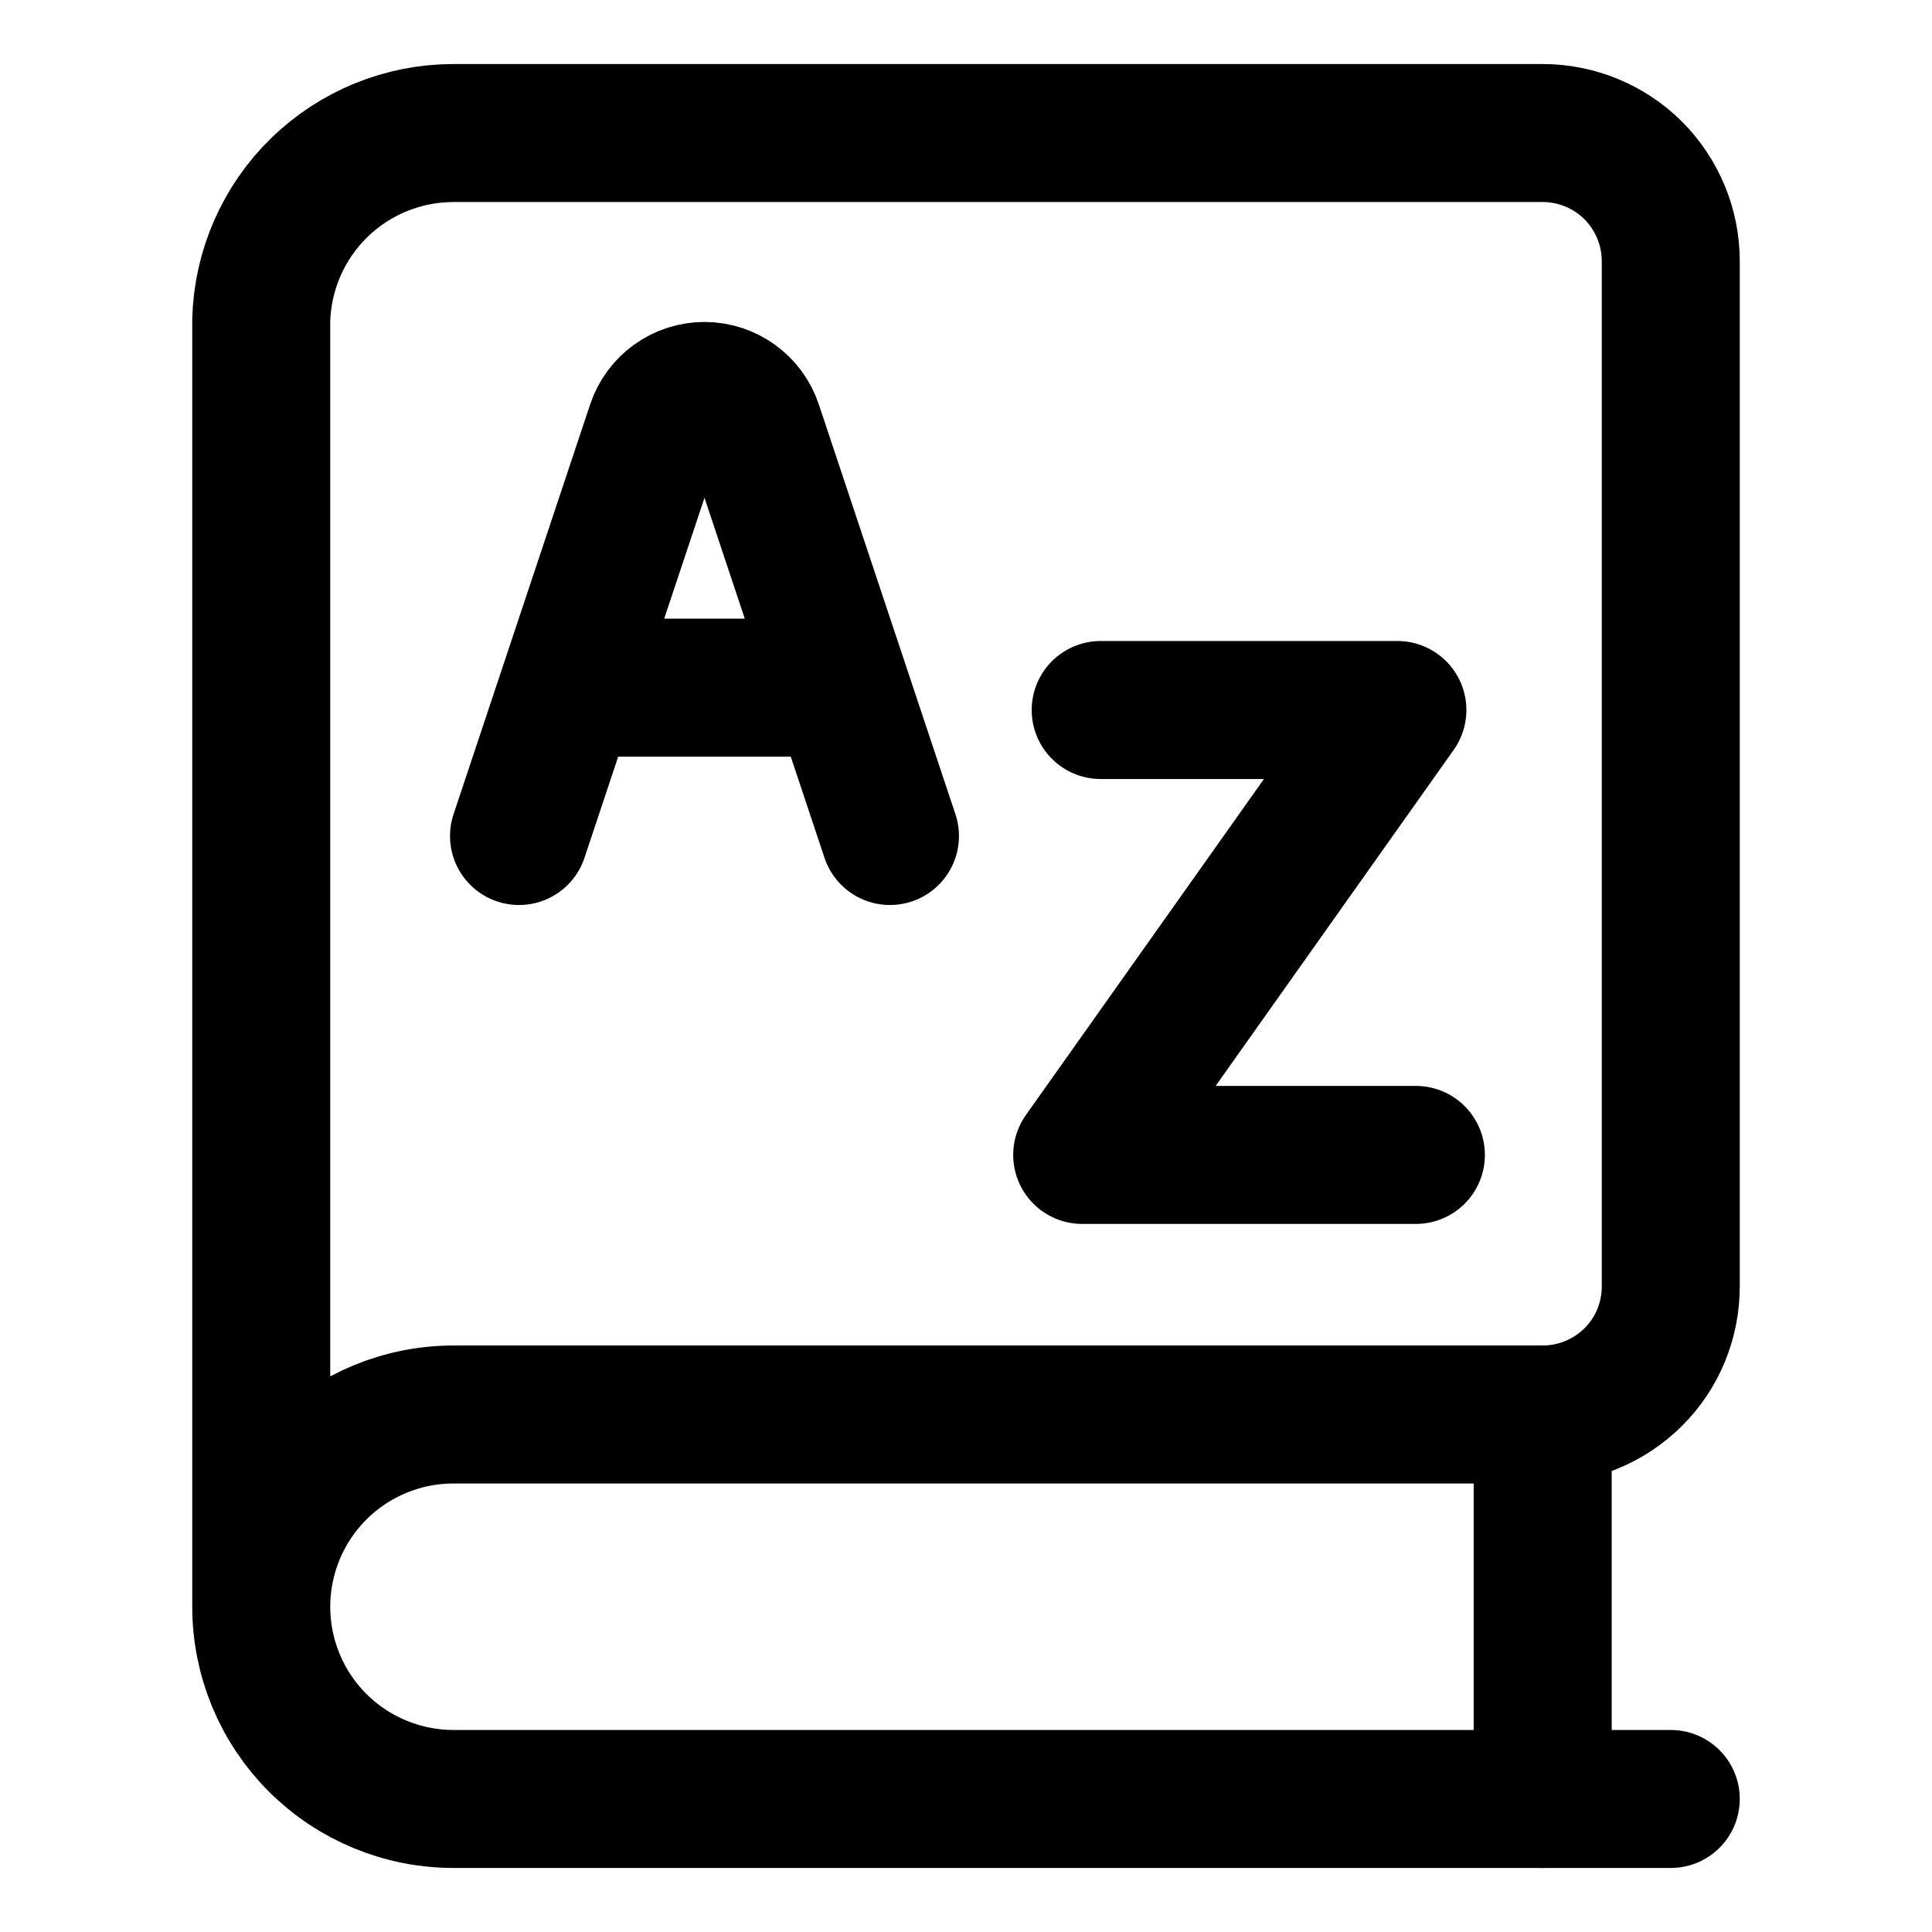 <svg xmlns="http://www.w3.org/2000/svg" fill="none" viewBox="-0.5 -0.5 14 14" height="14" width="14"><g id="dictionary-language-book"><path id="vector" stroke="#000" stroke-linecap="round" stroke-linejoin="round" d="M11.607 12.536H2.786c-0.369 0 -0.724 -0.147 -0.985 -0.408C1.54 11.867 1.393 11.512 1.393 11.143c0 -0.369 0.147 -0.724 0.408 -0.985S2.416 9.75 2.786 9.75h7.893c0.246 0 0.482 -0.098 0.657 -0.272S11.607 9.068 11.607 8.821v-7.429c0 -0.246 -0.098 -0.482 -0.272 -0.657C11.161 0.562 10.925 0.464 10.679 0.464H2.786c-0.363 -0 -0.712 0.142 -0.972 0.395C1.554 1.112 1.403 1.457 1.393 1.82v9.286" stroke-width="1"></path><path id="vector_2" stroke="#000" stroke-linecap="round" stroke-linejoin="round" d="M10.679 9.75v2.786" stroke-width="1"></path><path id="vector 3" stroke="#000" stroke-linecap="round" stroke-linejoin="round" d="M7.476 4.645h2.15L7.342 7.869h2.418" stroke-width="1"></path><path id="vector 1" stroke="#000" stroke-linecap="round" stroke-linejoin="round" d="m3.261 5.558 0.99 -2.97c0.051 -0.152 0.193 -0.255 0.354 -0.255v0c0.16 0 0.303 0.103 0.354 0.255l0.99 2.97M3.619 4.483H5.59" stroke-width="1"></path></g></svg>